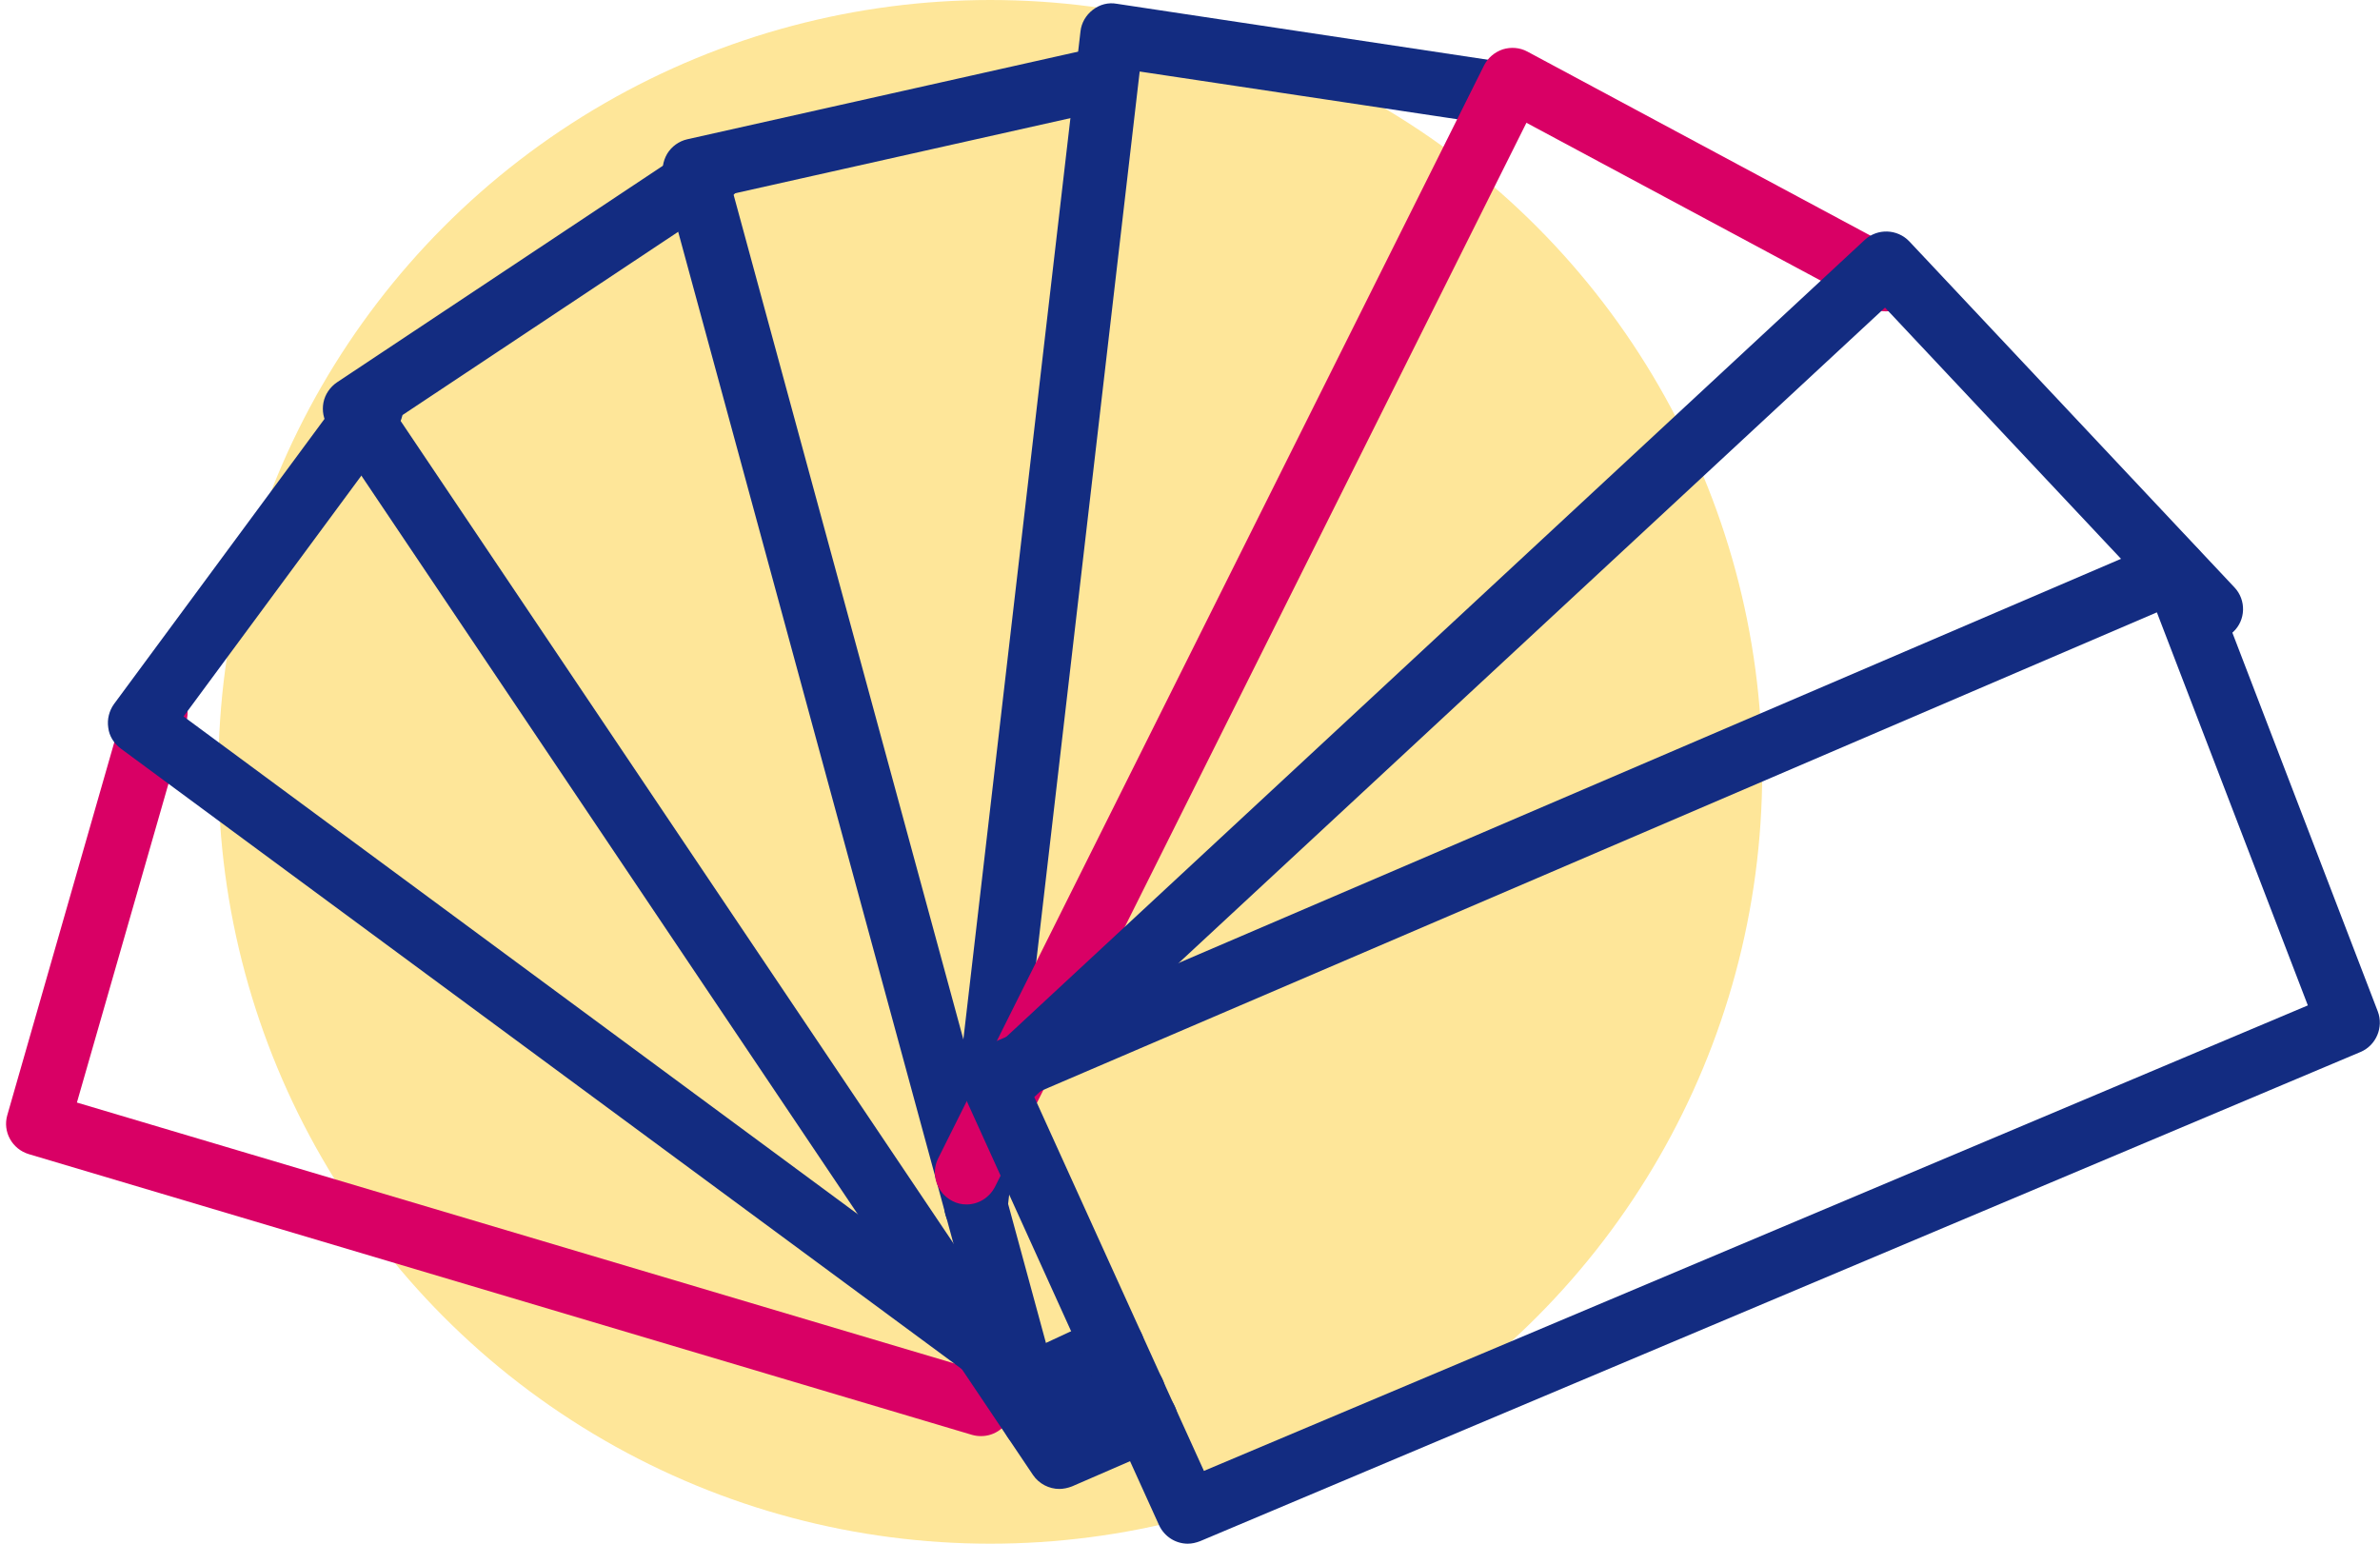 <?xml version="1.0" encoding="utf-8"?>
<!-- Generator: Adobe Illustrator 19.0.0, SVG Export Plug-In . SVG Version: 6.00 Build 0)  -->
<svg version="1.1" id="Capa_1" xmlns="http://www.w3.org/2000/svg" xmlns:xlink="http://www.w3.org/1999/xlink" x="0px" y="0px"
	 viewBox="253 -388.8 752 487.8" enable-background="new 253 -388.8 752 487.8" xml:space="preserve">
<circle id="XMLID_45_" fill="#FEE699" cx="565.9" cy="-144.9" r="243.9"/>
<path id="XMLID_65_" fill="#D90065" d="M563,65c-0.9,0-1.9-0.1-2.9-0.4l-298-88.7c-5.3-1.6-8.3-7.1-6.8-12.3l37.3-130
	c1.5-5.3,7.1-8.4,12.4-6.9s8.4,7.1,6.9,12.4L277.3-40.4l288.5,85.8c5.3,1.6,8.3,7.1,6.7,12.4C571.3,62.2,567.3,65,563,65z"/>
<path id="XMLID_66_" fill="#132C81" d="M579.7,58.3c-2.1,0-4.2-0.7-5.9-2L291.1-152.3c-2.1-1.6-3.6-3.9-3.9-6.6
	c-0.4-2.6,0.3-5.3,1.8-7.4l73.3-99.3c3.3-4.4,9.5-5.4,14-2.1c4.4,3.3,5.4,9.5,2.1,14L311-162.4L580.8,36.8l19.6-9.1
	c5-2.3,11-0.1,13.3,4.9c2.3,5,0.1,11-4.9,13.3l-25,11.5C582.5,58,581.1,58.3,579.7,58.3z"/>
<path id="XMLID_67_" fill="#132C81" d="M587.7,81.7c-3.2,0-6.4-1.6-8.3-4.4L356.7-254.1c-1.5-2.2-2-4.9-1.5-7.5
	c0.5-2.6,2.1-4.9,4.3-6.4l113.3-75.3c4.6-3.1,10.8-1.8,13.9,2.8c3.1,4.6,1.8,10.8-2.8,13.9l-105,69.8L591.3,59.2l19.8-8.6
	c5.1-2.2,11,0.1,13.2,5.2c2.2,5.1-0.1,11-5.2,13.2l-27.4,11.9C590.4,81.4,589,81.7,587.7,81.7z"/>
<path id="XMLID_68_" fill="#132C81" d="M579.7,69.8c-4.4,0-8.4-2.9-9.6-7.4L462.7-332.4c-0.7-2.6-0.3-5.4,1.1-7.8
	c1.4-2.3,3.7-4,6.4-4.6l128-28.7c5.4-1.2,10.7,2.2,11.9,7.6s-2.2,10.7-7.6,11.9l-117.8,26.4l102,375l21.9-5.9
	c5.3-1.4,10.8,1.7,12.3,7.1c1.4,5.3-1.7,10.8-7.1,12.3l-31.5,8.5C581.4,69.7,580.5,69.8,579.7,69.8z"/>
<path id="XMLID_69_" fill="#132C81" d="M561.4,2.4c-0.4,0-0.8,0-1.2-0.1c-5.5-0.6-9.4-5.6-8.8-11.1l43-370.1
	c0.3-2.7,1.7-5.1,3.9-6.8s4.9-2.4,7.6-1.9l124,18.7c5.5,0.8,9.2,5.9,8.4,11.4c-0.8,5.5-5.9,9.2-11.4,8.4l-113.8-17.1L571.3-6.4
	C570.7-1.3,566.4,2.4,561.4,2.4z"/>
<path id="XMLID_70_" fill="#D90065" d="M558.4-8.2c-1.5,0-3-0.3-4.5-1.1c-4.9-2.5-6.9-8.5-4.5-13.4l172.5-345.4
	c1.2-2.4,3.3-4.2,5.9-5.1c2.6-0.8,5.4-0.6,7.8,0.7l118,63.3c4.9,2.6,6.7,8.7,4.1,13.5c-2.6,4.9-8.7,6.7-13.5,4.1L735.3-350
	L567.4-13.8C565.6-10.3,562.1-8.2,558.4-8.2z"/>
<path id="XMLID_71_" fill="#132C81" d="M568.2-35c-2.7,0-5.4-1.1-7.3-3.2c-3.8-4-3.5-10.4,0.5-14.1L842.2-313
	c4-3.7,10.3-3.5,14.1,0.5L959-203.2c3.8,4,3.6,10.4-0.4,14.1c-4,3.8-10.4,3.6-14.1-0.4l-95.9-102.1L575-37.7
	C573.1-35.9,570.7-35,568.2-35z"/>
<path id="XMLID_72_" fill="#132C81" d="M628.3,99c-3.8,0-7.4-2.2-9.1-5.9L557-44.1c-1.1-2.4-1.2-5.2-0.2-7.7c1-2.5,2.9-4.5,5.4-5.6
	l374-160.4c2.5-1.1,5.3-1.1,7.8,0c2.5,1.1,4.5,3.1,5.4,5.6l54.9,143c1.9,5-0.5,10.7-5.4,12.8L632.2,98.2
	C630.9,98.7,629.6,99,628.3,99z M579.4-43l54,119L982.2-71.1l-47.7-124.2L579.4-43z"/>
</svg>
